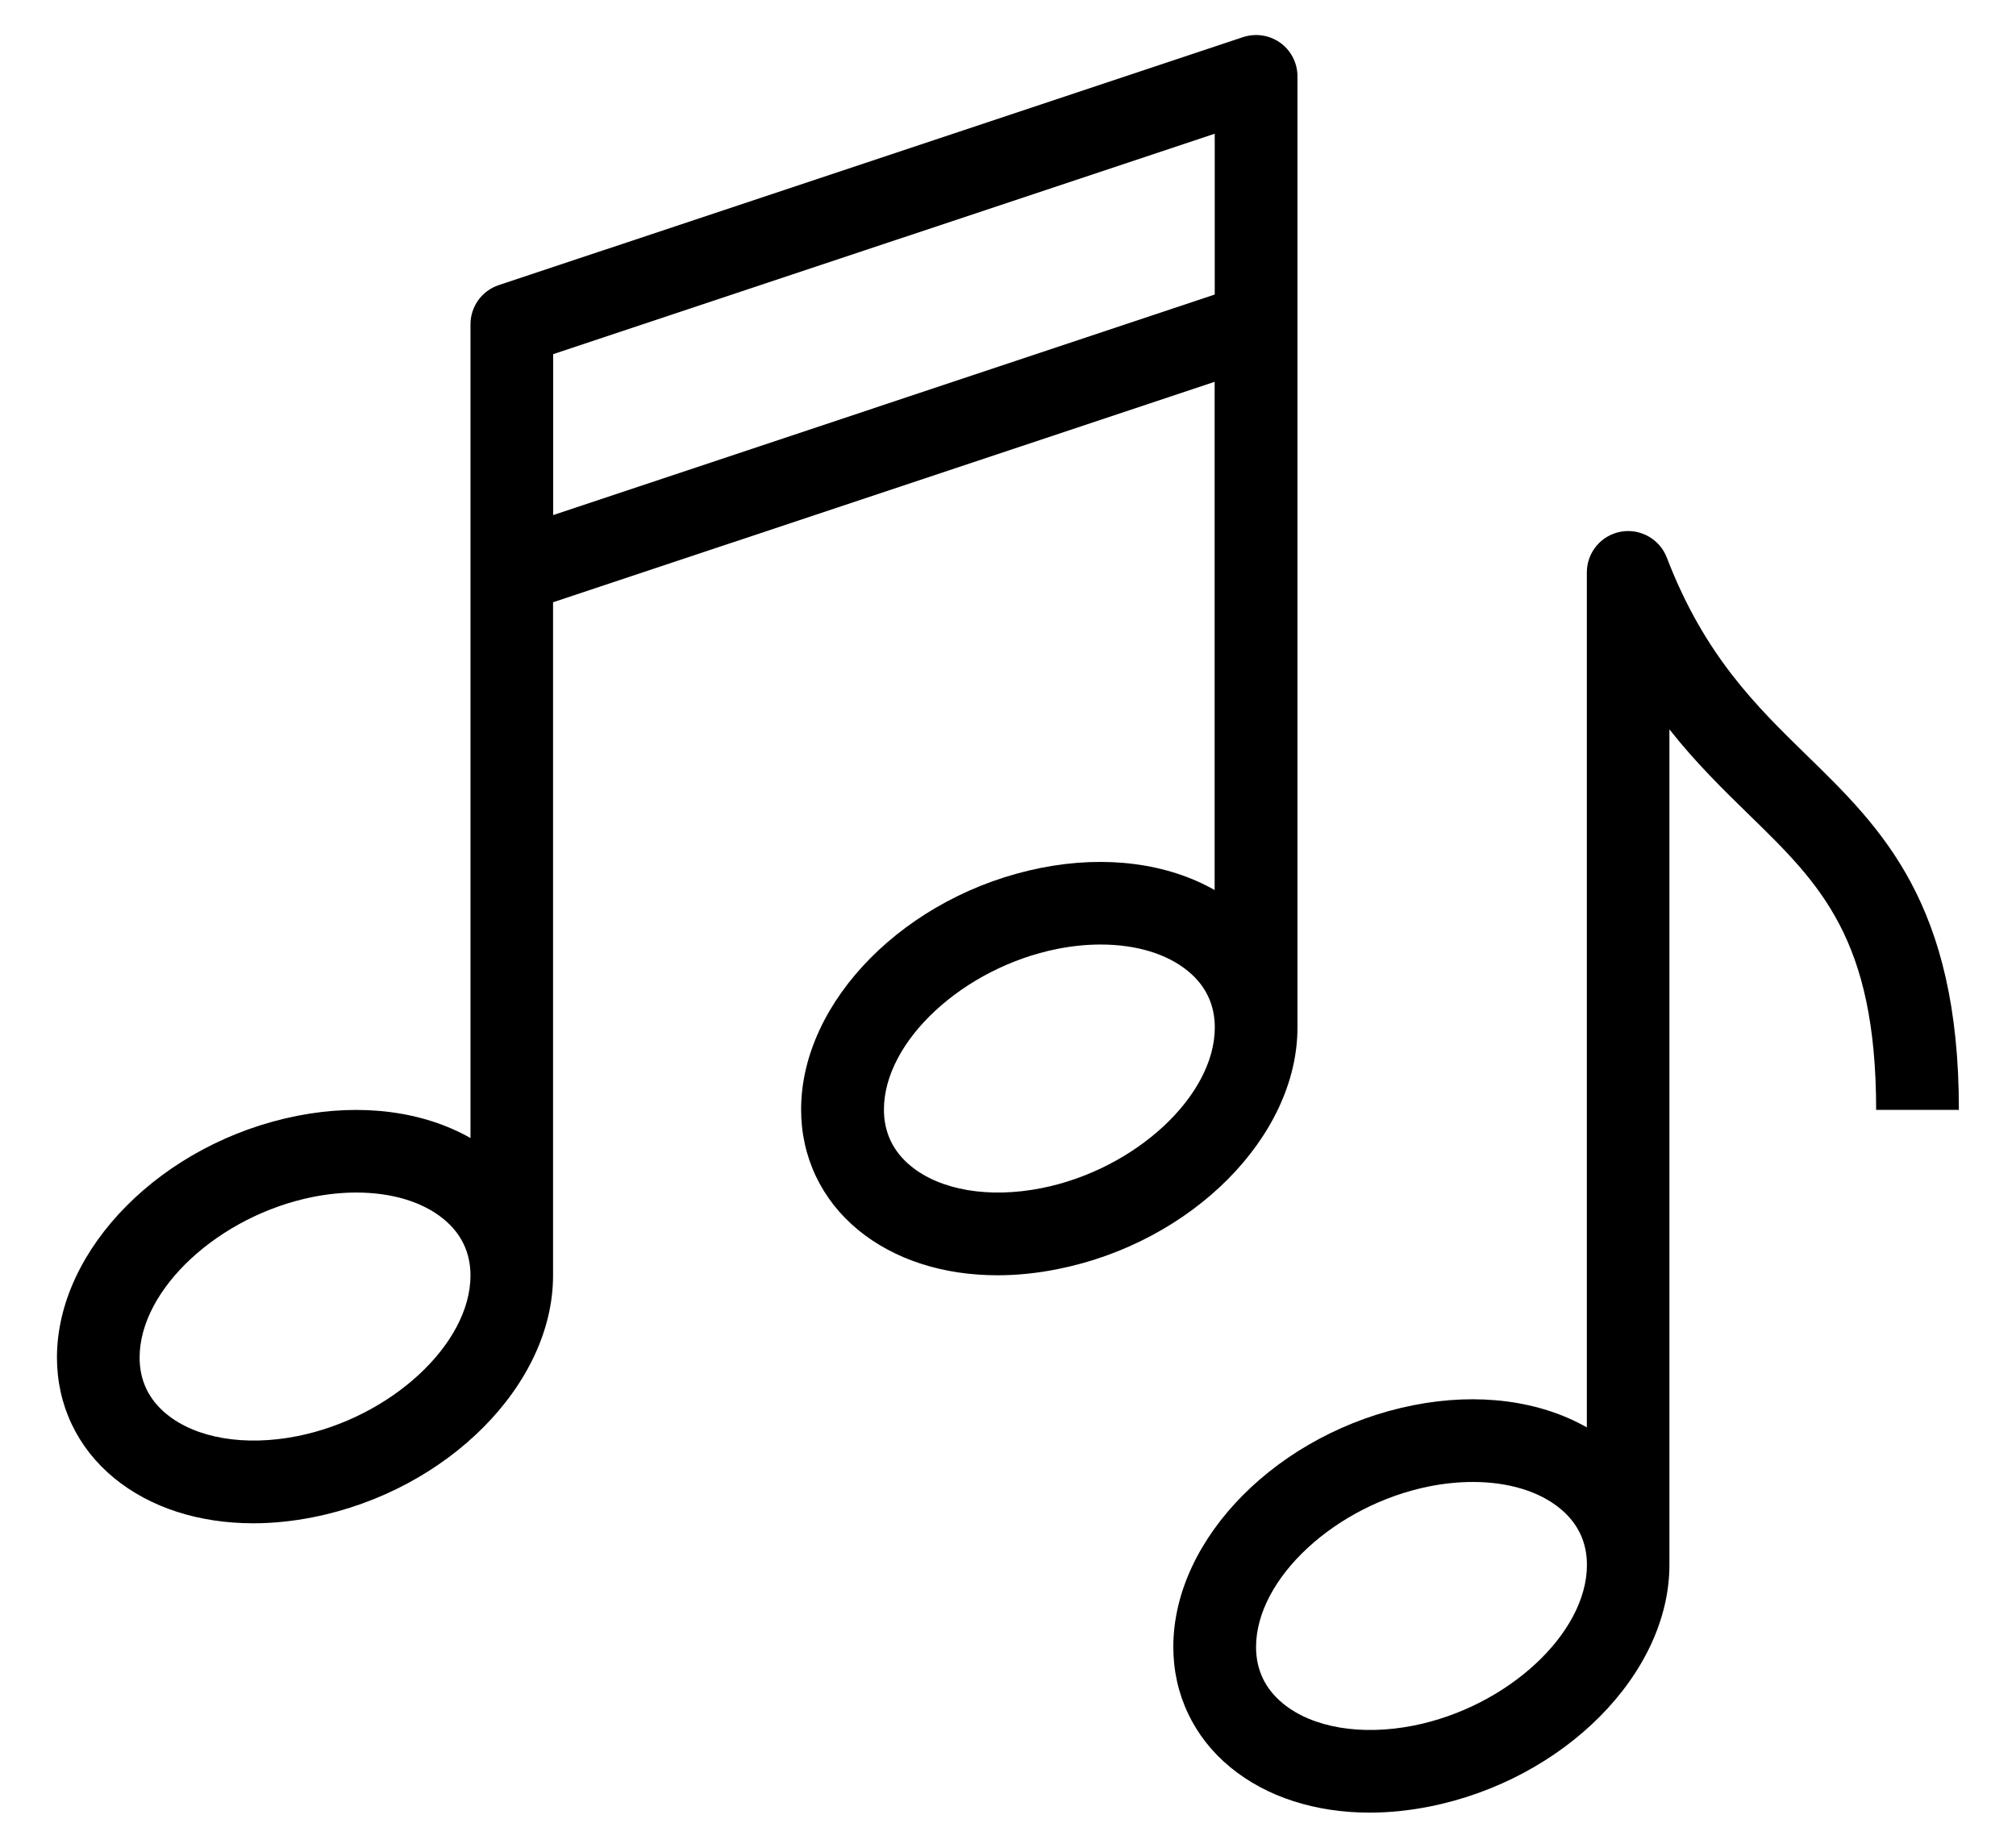 <?xml version="1.0" encoding="UTF-8"?>
<svg width="24px" height="22px" viewBox="0 0 24 22" version="1.1" xmlns="http://www.w3.org/2000/svg" xmlns:xlink="http://www.w3.org/1999/xlink">
    <!-- Generator: Sketch 49.3 (51167) - http://www.bohemiancoding.com/sketch -->
    <title>Group</title>
    <desc>Created with Sketch.</desc>
    <defs></defs>
    <g id="Page-1" stroke="none" stroke-width="1" fill="none" fill-rule="evenodd">
        <g id="Group" fill="#000000" fill-rule="nonzero">
            <path d="M21.511,8.995 C20.911,8.41 20.29,7.805 19.843,6.639 C19.758,6.417 19.524,6.288 19.294,6.331 C19.06,6.374 18.891,6.578 18.891,6.815 L18.891,16.995 C18.33,16.677 17.6,16.578 16.826,16.731 C15.223,17.049 13.968,18.313 13.968,19.609 C13.968,20.173 14.21,20.683 14.648,21.043 C15.079,21.397 15.661,21.582 16.306,21.582 C16.536,21.582 16.774,21.558 17.016,21.51 C18.619,21.192 19.874,19.928 19.874,18.632 C19.874,18.631 19.874,18.629 19.874,18.628 L19.874,8.684 C20.188,9.083 20.515,9.401 20.822,9.701 C21.668,10.525 22.335,11.176 22.335,13.215 L23.32,13.215 C23.322,10.76 22.401,9.863 21.511,8.995 Z M16.827,20.546 C16.204,20.669 15.625,20.571 15.274,20.283 C15.061,20.109 14.953,19.882 14.953,19.61 C14.953,18.795 15.899,17.92 17.018,17.697 C17.195,17.662 17.368,17.645 17.534,17.645 C17.951,17.645 18.32,17.754 18.571,17.96 C18.784,18.134 18.892,18.361 18.892,18.633 C18.892,19.448 17.946,20.324 16.827,20.546 Z" id="Shape"></path>
            <path d="M15.446,12.234 C15.446,12.233 15.446,12.231 15.446,12.23 L15.446,0.909 C15.446,0.751 15.37,0.602 15.242,0.51 C15.113,0.417 14.948,0.393 14.798,0.442 L5.937,3.395 C5.736,3.462 5.601,3.65 5.601,3.862 L5.601,13.55 C5.04,13.232 4.31,13.133 3.536,13.286 C1.933,13.604 0.678,14.868 0.678,16.164 C0.678,16.728 0.92,17.238 1.358,17.598 C1.789,17.952 2.371,18.137 3.016,18.137 C3.246,18.137 3.484,18.113 3.726,18.065 C5.329,17.747 6.584,16.483 6.584,15.187 C6.584,15.186 6.584,15.184 6.584,15.183 L6.584,7.171 L14.46,4.546 L14.46,10.597 C13.899,10.279 13.169,10.18 12.395,10.333 C10.792,10.651 9.537,11.915 9.537,13.211 C9.537,13.775 9.779,14.285 10.217,14.645 C10.648,14.999 11.23,15.184 11.875,15.184 C12.105,15.184 12.343,15.16 12.585,15.112 C14.191,14.795 15.446,13.53 15.446,12.234 Z M3.536,17.1 C2.913,17.223 2.334,17.125 1.983,16.837 C1.77,16.663 1.662,16.436 1.662,16.164 C1.662,15.349 2.608,14.474 3.727,14.251 C3.904,14.216 4.077,14.199 4.243,14.199 C4.66,14.199 5.029,14.308 5.28,14.514 C5.493,14.688 5.601,14.915 5.601,15.187 C5.601,16.002 4.655,16.878 3.536,17.1 Z M12.397,14.147 C11.774,14.27 11.195,14.172 10.844,13.884 C10.631,13.71 10.523,13.483 10.523,13.211 C10.523,12.396 11.469,11.521 12.588,11.298 C12.765,11.263 12.938,11.246 13.104,11.246 C13.521,11.246 13.89,11.355 14.141,11.561 C14.354,11.735 14.462,11.962 14.462,12.234 C14.461,13.049 13.516,13.925 12.397,14.147 Z M14.461,3.507 L6.585,6.133 L6.585,4.217 L14.461,1.592 L14.461,3.507 Z" id="Shape"></path>
        </g>
    </g>
</svg>